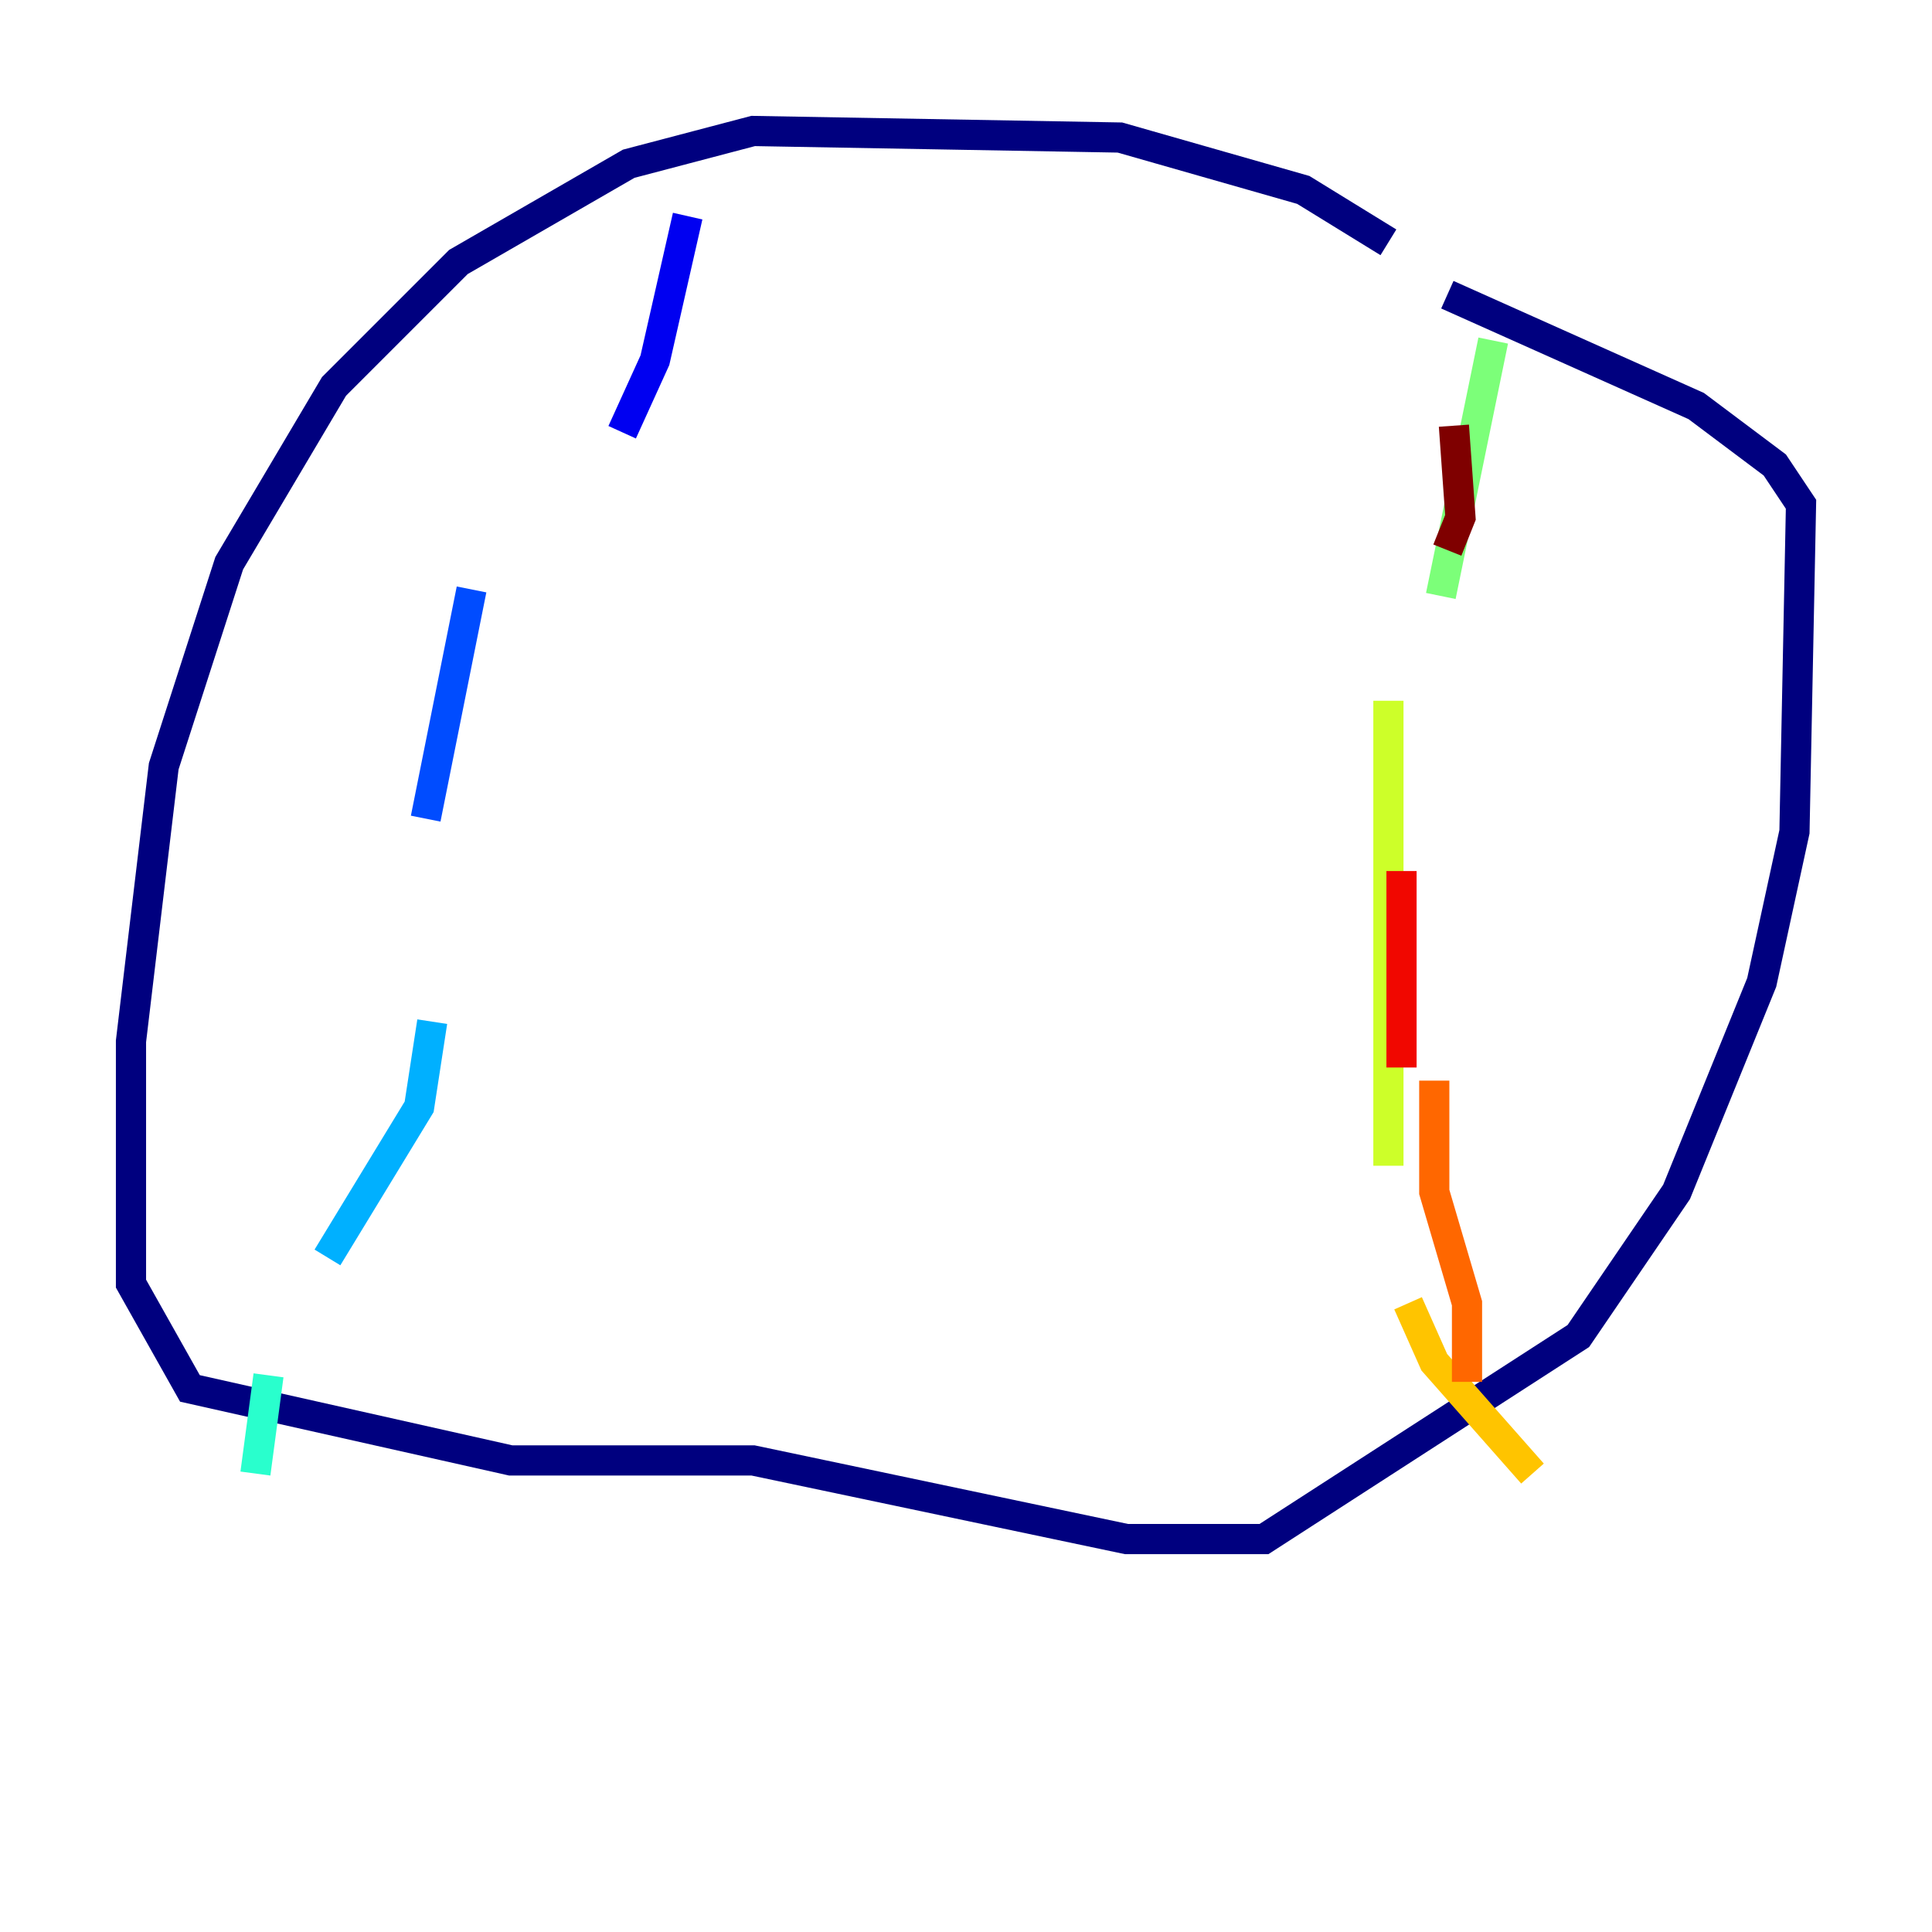 <?xml version="1.0" encoding="utf-8" ?>
<svg baseProfile="tiny" height="128" version="1.2" viewBox="0,0,128,128" width="128" xmlns="http://www.w3.org/2000/svg" xmlns:ev="http://www.w3.org/2001/xml-events" xmlns:xlink="http://www.w3.org/1999/xlink"><defs /><polyline fill="none" points="91.986,16.054 86.346,12.583 74.197,9.112 49.898,8.678 41.654,10.848 30.373,17.356 22.129,25.6 15.186,37.315 10.848,50.766 8.678,68.99 8.678,85.044 12.583,91.986 33.844,96.759 49.898,96.759 74.63,101.966 83.742,101.966 104.57,88.515 111.078,78.969 116.719,65.085 118.888,55.105 119.322,33.41 117.586,30.807 112.38,26.902 95.891,19.525" stroke="#00007f" stroke-width="2" /><polyline fill="none" points="45.559,14.319 43.39,23.864 41.22,28.637" stroke="#0000f1" stroke-width="2" /><polyline fill="none" points="31.241,39.051 28.203,54.237" stroke="#004cff" stroke-width="2" /><polyline fill="none" points="28.637,67.688 27.77,73.329 21.695,83.308" stroke="#00b0ff" stroke-width="2" /><polyline fill="none" points="17.79,91.119 16.922,97.627" stroke="#29ffcd" stroke-width="2" /><polyline fill="none" points="98.929,22.563 95.458,39.485" stroke="#7cff79" stroke-width="2" /><polyline fill="none" points="91.986,46.427 91.986,77.234" stroke="#cdff29" stroke-width="2" /><polyline fill="none" points="93.288,86.346 95.024,90.251 101.532,97.627" stroke="#ffc400" stroke-width="2" /><polyline fill="none" points="97.193,91.552 97.193,86.346 95.024,78.969 95.024,71.593" stroke="#ff6700" stroke-width="2" /><polyline fill="none" points="92.854,70.725 92.854,57.709" stroke="#f10700" stroke-width="2" /><polyline fill="none" points="95.891,36.447 96.759,34.278 96.325,28.203" stroke="#7f0000" stroke-width="2" /></svg>